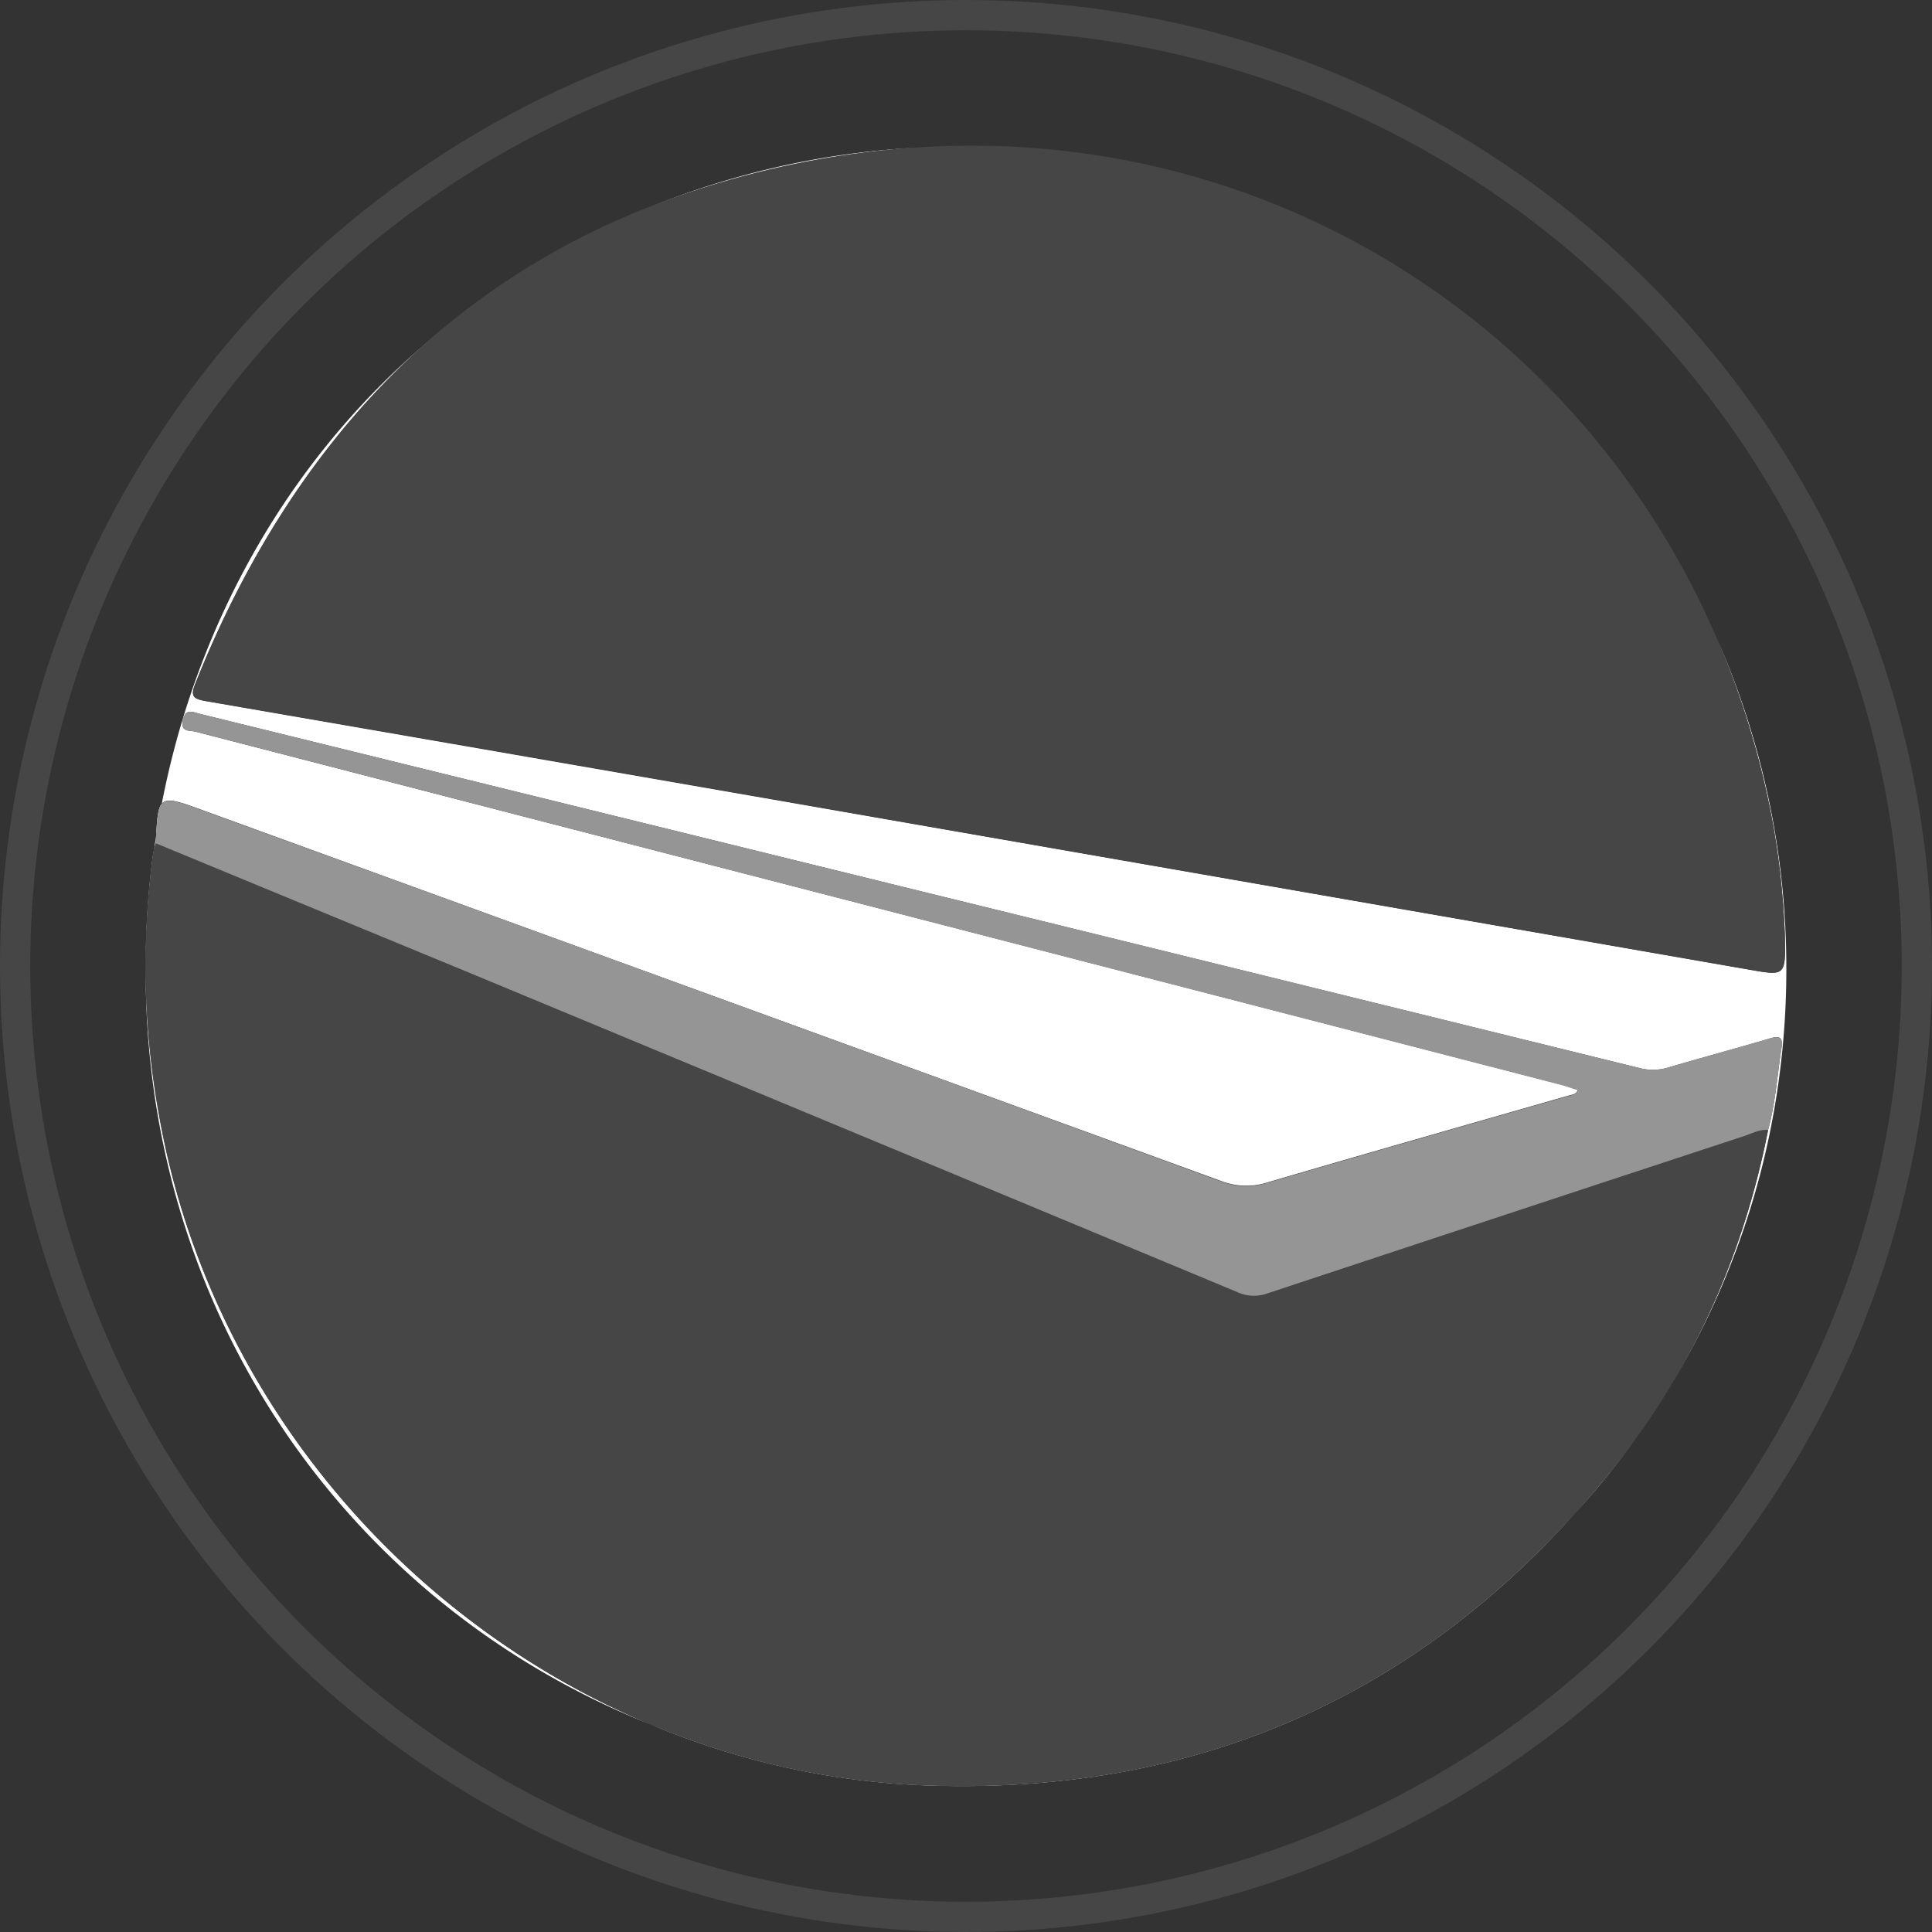 <svg xmlns="http://www.w3.org/2000/svg" viewBox="0 0 447 447"><rect x="0" y="0" width="447" height="447" fill="#333333" stroke="none"/><defs><style>.cls-1{fill:#fff;}.cls-2{fill:#464647;}.cls-3{fill:#959595;}.cls-4{fill:none;stroke:#464647;stroke-miterlimit:10;stroke-width:7px;}</style></defs><title>Asset 19</title><g id="Layer_2" data-name="Layer 2"><g id="peanut"><path class="cls-1" d="M211.35,34.21a190.4,190.4,0,0,0-60.77,13.62,207.75,207.75,0,0,1,42.92-11.57C199.49,35.29,205.44,34.62,211.35,34.21Z"/><path class="cls-1" d="M397.31,147.9a199.12,199.12,0,0,1,13,43.29,186.62,186.62,0,0,1,2.65,25c.2,9.6.19,9.63-7.91,8.22l-194.5-33.9q-81.51-14.2-163-28.3c-3.08-.53-3.42-1.33-2.35-4,13.38-33.54,32.15-60.87,56.44-81.34C58.81,111.73,33.71,165.61,33.71,225c0,105.13,82.59,187.4,188,187.4S413.3,329.37,413.3,224.24A189.22,189.22,0,0,0,397.31,147.9Zm14.87,94.51c-1,6.36-1.4,12.79-3.1,19-5.7,29.09-17.57,55.5-36.08,78.59-40.42,50.41-93.34,75.23-158,73.11-87.45-2.86-163-69.16-178.15-155a194.65,194.65,0,0,1-1.5-59.92c.14-1.05.46-2.09.7-3.13.54-11.4.53-11.36,11.11-7.51q117.64,42.8,235.26,85.65a16.14,16.14,0,0,0,10.8.38c23.28-6.84,46.62-13.47,69.93-20.17.62-.18,1.36-.09,1.94-1.24-1.34-.43-2.63-.91-3.95-1.25Q203.18,210.13,45.24,169.28c-1.29-.33-3.56.15-2.93-2.67s2.31-1.85,4-1.43l159.4,39.22q86.77,21.33,173.52,42.69a12.26,12.26,0,0,0,6.72-.09c7.76-2.29,15.57-4.38,23.32-6.67C411.39,239.69,412.6,239.62,412.18,242.41Z"/><path class="cls-2" d="M45.18,158.17c-1.07,2.69-.72,3.49,2.35,4q81.54,14,163,28.3l194.5,33.9c8.11,1.41,8.11,1.38,7.91-8.22a186.62,186.62,0,0,0-2.65-25,199.12,199.12,0,0,0-13-43.29c-31.42-73.07-104.4-119.36-186-113.69-5.91.41-11.86,1.08-17.84,2a207.75,207.75,0,0,0-42.92,11.57,174.1,174.1,0,0,0-49,29C77.32,97.3,58.55,124.63,45.18,158.17Z"/><path class="cls-2" d="M403.65,262.81Q348.37,281,293.11,299.32a9.13,9.13,0,0,1-6.93-.38q-89.93-37.48-179.92-74.81Q71.17,209.57,36,195.1c-.24,1-.55,2.07-.7,3.13a194.65,194.65,0,0,0,1.5,59.92C52,344,127.54,410.28,215,413.14c64.68,2.11,117.6-22.7,158-73.11,18.51-23.09,30.38-49.5,36.08-78.59C407.11,261.25,405.43,262.22,403.65,262.81Z"/><path class="cls-3" d="M409.26,240.32c-7.76,2.29-15.57,4.38-23.32,6.67a12.26,12.26,0,0,1-6.72.09q-86.75-21.41-173.52-42.69L46.3,165.17c-1.68-.41-3.36-1.39-4,1.43s1.64,2.34,2.93,2.67Q203.17,210.16,361.12,251c1.32.34,2.61.83,3.95,1.25-.57,1.16-1.32,1.07-1.94,1.24-23.32,6.7-46.66,13.33-69.93,20.17a16.14,16.14,0,0,1-10.8-.38Q164.82,230.3,47.15,187.6c-10.59-3.85-10.57-3.9-11.11,7.51q35.11,14.51,70.22,29,90,37.35,179.92,74.81a9.13,9.13,0,0,0,6.93.38Q348.35,281,403.65,262.81c1.77-.58,3.46-1.55,5.44-1.37,1.7-6.24,2.14-12.67,3.1-19C412.6,239.62,411.39,239.69,409.26,240.32Z"/><circle class="cls-4" cx="223.5" cy="223.5" r="220"/></g></g></svg>